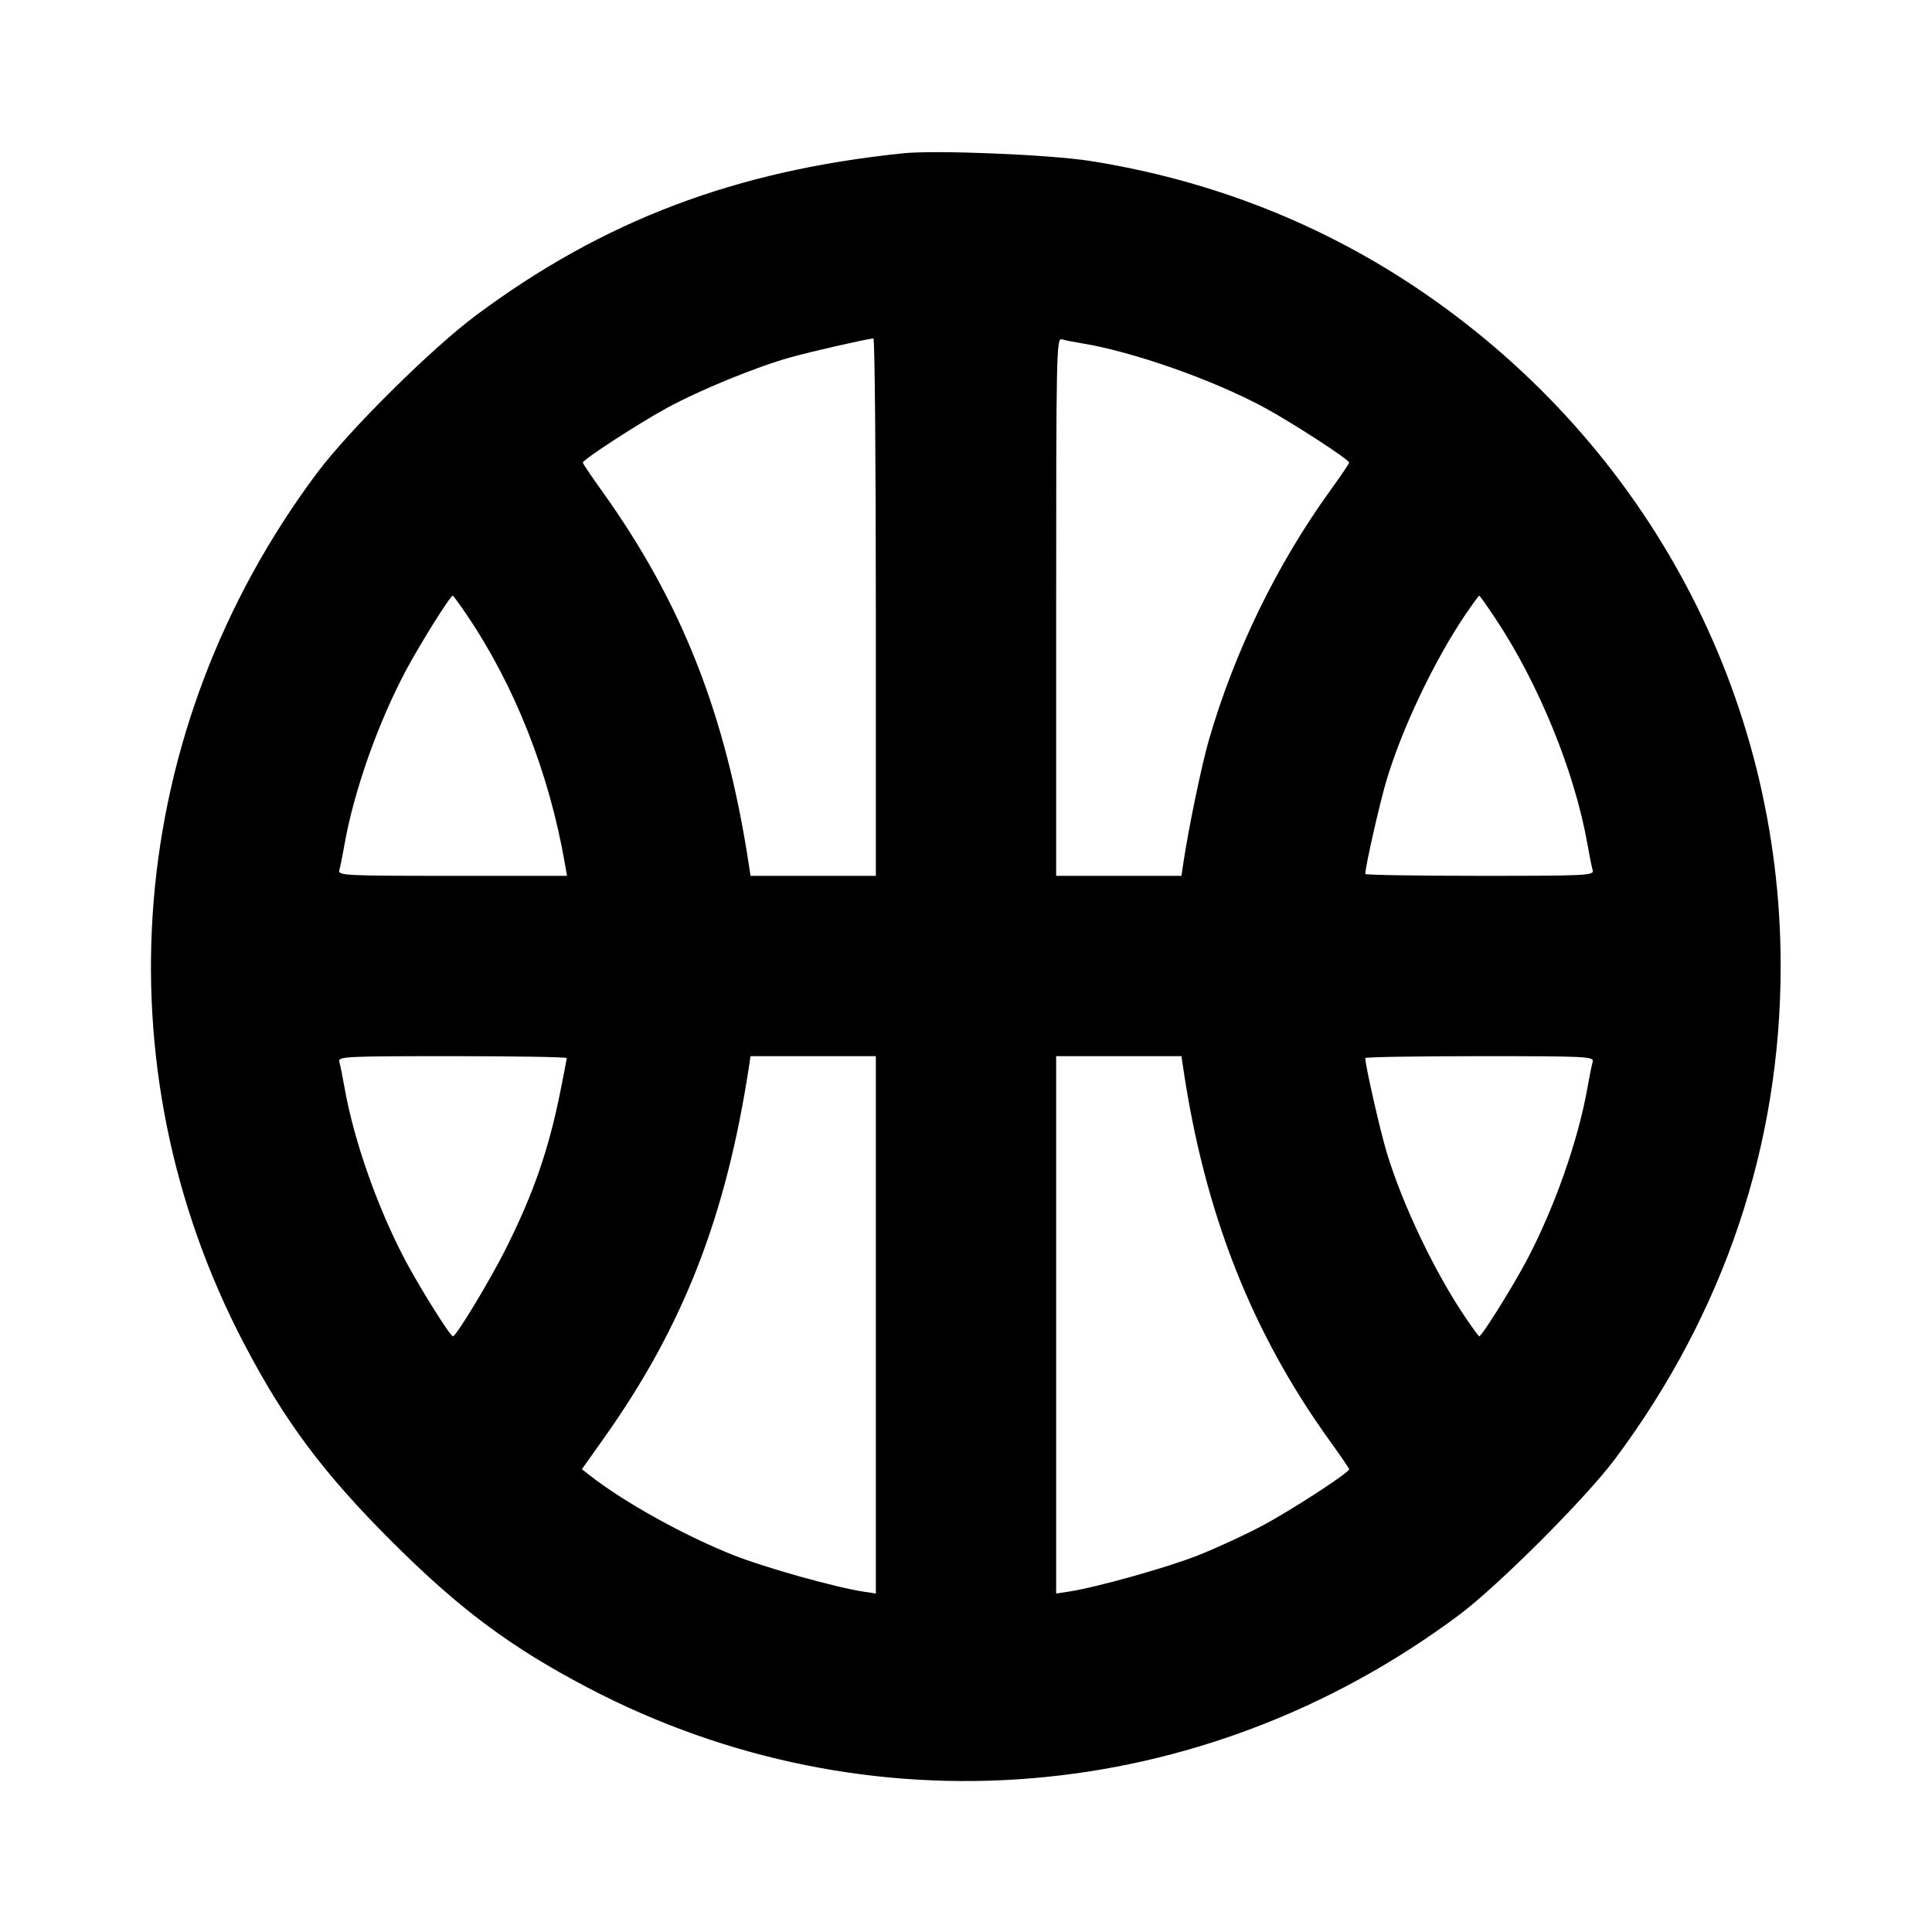 <svg fill="currentColor" viewBox="0 0 256 256" xmlns="http://www.w3.org/2000/svg"><path d="M119.680 20.310 C 97.411 22.610,80.001 29.205,63.147 41.728 C 57.186 46.157,46.223 57.026,41.973 62.720 C 16.611 96.701,12.928 141.035,32.385 178.133 C 37.761 188.385,42.832 195.175,51.828 204.172 C 60.825 213.168,67.615 218.239,77.867 223.615 C 114.965 243.072,159.250 239.395,193.280 214.031 C 198.497 210.143,210.143 198.497,214.031 193.280 C 228.489 173.882,235.947 151.668,235.947 128.000 C 235.947 92.235,218.399 59.167,188.587 38.752 C 175.422 29.738,160.539 23.864,144.427 21.325 C 139.077 20.483,124.002 19.864,119.680 20.310 M116.053 80.427 L 116.053 116.053 107.753 116.053 L 99.452 116.053 99.207 114.453 C 96.166 94.618,90.323 79.787,79.721 65.000 C 78.349 63.086,77.227 61.419,77.227 61.294 C 77.227 60.902,84.694 56.054,88.397 54.042 C 92.804 51.647,100.235 48.605,104.747 47.349 C 107.517 46.578,114.345 45.019,115.733 44.841 C 115.909 44.818,116.053 60.832,116.053 80.427 M143.147 45.454 C 150.019 46.552,160.761 50.324,167.603 54.042 C 171.306 56.054,178.773 60.902,178.773 61.294 C 178.773 61.419,177.641 63.089,176.258 65.005 C 169.202 74.779,163.620 86.241,160.207 97.966 C 159.238 101.294,157.483 109.751,156.785 114.453 L 156.548 116.053 148.247 116.053 L 139.947 116.053 139.947 80.398 C 139.947 46.641,139.986 44.754,140.693 44.962 C 141.104 45.082,142.208 45.304,143.147 45.454 M61.793 81.387 C 68.202 90.831,72.751 102.347,74.854 114.453 L 75.132 116.053 59.937 116.053 C 45.667 116.053,44.756 116.008,44.962 115.307 C 45.083 114.896,45.391 113.369,45.646 111.913 C 46.880 104.875,50.076 95.813,53.772 88.870 C 55.667 85.311,59.660 78.933,59.993 78.933 C 60.068 78.933,60.877 80.037,61.793 81.387 M198.139 81.937 C 203.905 90.608,208.668 102.298,210.354 111.913 C 210.609 113.369,210.917 114.896,211.038 115.307 C 211.244 116.008,210.334 116.053,196.082 116.053 C 187.736 116.053,180.907 115.939,180.907 115.800 C 180.907 114.818,182.863 106.217,183.761 103.253 C 185.855 96.337,190.127 87.393,194.202 81.393 C 195.120 80.040,195.932 78.933,196.007 78.933 C 196.081 78.933,197.040 80.285,198.139 81.937 M75.093 140.200 C 75.093 140.339,74.699 142.403,74.217 144.786 C 72.679 152.393,70.716 158.056,67.094 165.333 C 65.034 169.473,60.455 177.067,60.019 177.067 C 59.664 177.067,55.735 170.818,53.772 167.130 C 50.076 160.187,46.880 151.125,45.646 144.087 C 45.391 142.631,45.083 141.104,44.962 140.693 C 44.756 139.992,45.666 139.947,59.918 139.947 C 68.264 139.947,75.093 140.061,75.093 140.200 M116.053 175.547 L 116.053 211.146 114.453 210.907 C 110.777 210.357,101.378 207.725,97.243 206.088 C 90.683 203.492,82.709 199.065,78.125 195.477 L 77.104 194.677 80.095 190.459 C 90.543 175.719,96.215 161.165,99.240 141.333 L 99.452 139.947 107.753 139.947 L 116.053 139.947 116.053 175.547 M156.785 141.547 C 159.643 160.803,165.860 176.592,176.258 190.995 C 177.641 192.911,178.773 194.573,178.773 194.686 C 178.773 195.132,171.092 200.120,167.253 202.168 C 165.024 203.357,161.201 205.121,158.757 206.088 C 154.622 207.725,145.223 210.357,141.547 210.907 L 139.947 211.146 139.947 175.547 L 139.947 139.947 148.247 139.947 L 156.548 139.947 156.785 141.547 M211.038 140.693 C 210.917 141.104,210.609 142.631,210.354 144.087 C 209.120 151.125,205.924 160.187,202.228 167.130 C 200.333 170.689,196.340 177.067,196.007 177.067 C 195.932 177.067,195.120 175.960,194.202 174.607 C 190.127 168.607,185.855 159.663,183.761 152.747 C 182.863 149.783,180.907 141.182,180.907 140.200 C 180.907 140.061,187.736 139.947,196.082 139.947 C 210.334 139.947,211.244 139.992,211.038 140.693 " stroke="none" fill-rule="evenodd"></path></svg>